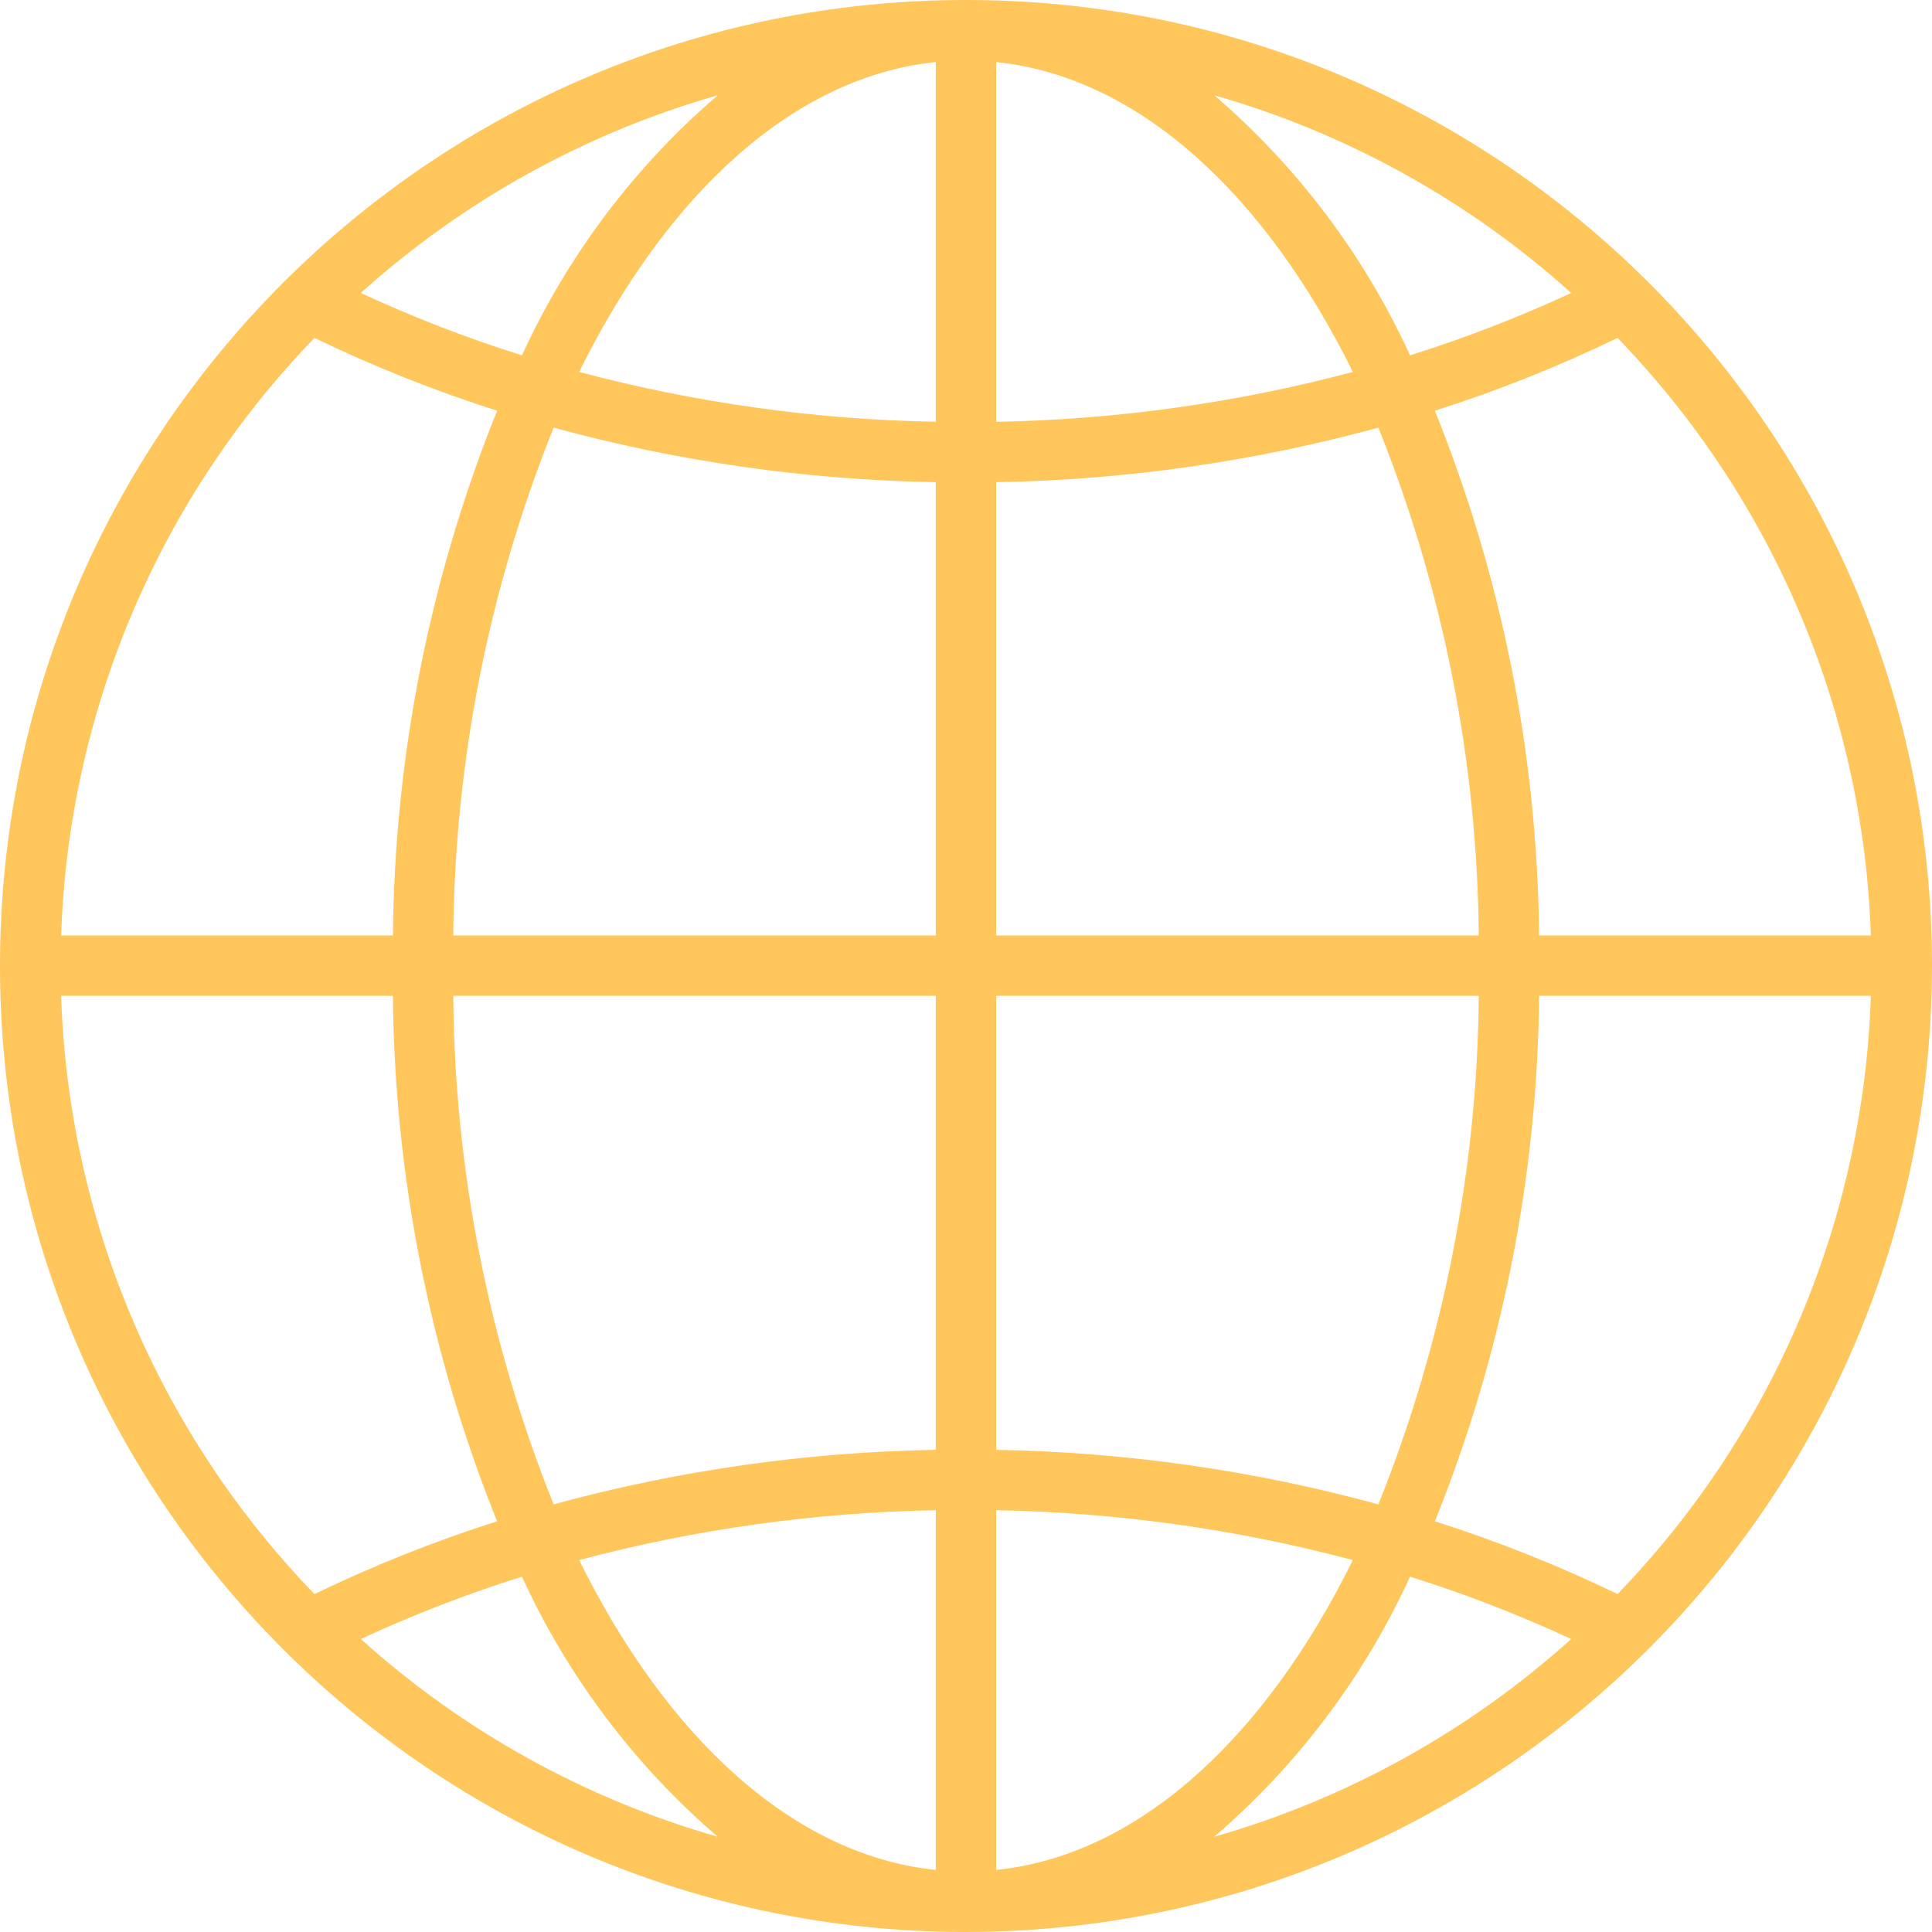 <svg
                                        xmlns="http://www.w3.org/2000/svg"
                                        x="0px"
                                        y="0px"
                                        width="30"
                                        height="30"
                                        viewBox="0 0 226 226"
                                        style="fill: #000000"
                                    >
                                        <g
                                            fill="none"
                                            fill-rule="nonzero"
                                            stroke="none"
                                            stroke-width="1"
                                            stroke-linecap="butt"
                                            stroke-linejoin="miter"
                                            stroke-miterlimit="10"
                                            stroke-dasharray=""
                                            stroke-dashoffset="0"
                                            font-family="none"
                                            font-weight="none"
                                            font-size="none"
                                            text-anchor="none"
                                            style="mix-blend-mode: normal"
                                        >
                                            <path
                                                d="M0,226v-226h226v226z"
                                                fill="none"
                                            ></path>
                                            <g fill="#ffc65c">
                                                <path
                                                    d="M226,113c0,-62.408 -50.592,-113 -113,-113c-62.408,0 -113,50.592 -113,113c0,62.408 50.592,113 113,113c62.374,-0.082 112.918,-50.626 113,-113zM167.85,177.957c7.871,-19.547 12.006,-40.397 12.191,-61.469h38.808c-0.846,26.198 -11.41,51.144 -29.636,69.982c-6.91,-3.342 -14.049,-6.187 -21.363,-8.513zM36.788,186.47c-18.226,-18.838 -28.791,-43.784 -29.636,-69.982h38.808c0.185,21.072 4.32,41.922 12.191,61.469c-7.314,2.327 -14.454,5.171 -21.363,8.513zM36.788,39.53c6.91,3.342 14.049,6.187 21.364,8.513c-7.861,19.52 -11.996,40.34 -12.19,61.383h-38.808c0.866,-26.168 11.428,-51.08 29.634,-69.896zM189.213,39.53c18.206,18.816 28.768,43.728 29.634,69.896h-38.808c-0.194,-21.043 -4.329,-41.863 -12.19,-61.383c7.315,-2.326 14.454,-5.171 21.364,-8.513zM172.98,109.426h-56.449v-53.024c15.109,-0.255 30.128,-2.397 44.706,-6.378c7.59,18.894 11.573,39.042 11.743,59.402zM116.531,49.339v-42.078c16.618,1.71 31.432,15.408 41.722,36.248c-13.621,3.622 -27.63,5.58 -41.722,5.831zM109.469,7.261v42.078c-14.092,-0.251 -28.101,-2.208 -41.722,-5.831c10.29,-20.84 25.104,-34.537 41.722,-36.248zM109.469,56.401v53.024h-56.449c0.17,-20.36 4.153,-40.508 11.743,-59.402c14.578,3.981 29.596,6.123 44.706,6.378zM53.019,116.488h56.45v53.11c-15.109,0.255 -30.128,2.397 -44.706,6.378c-7.6,-18.921 -11.583,-39.099 -11.744,-59.488zM109.469,176.661v42.078c-16.618,-1.71 -31.432,-15.408 -41.722,-36.248c13.621,-3.622 27.63,-5.58 41.722,-5.831zM116.531,218.739v-42.078c14.092,0.251 28.101,2.208 41.722,5.831c-10.29,20.84 -25.104,34.539 -41.722,36.248zM116.531,169.599v-53.11h56.45c-0.161,20.389 -4.144,40.567 -11.744,59.488c-14.578,-3.981 -29.596,-6.123 -44.706,-6.378zM183.795,34.271c-6.119,2.838 -12.417,5.275 -18.853,7.295c-5.347,-11.677 -13.161,-22.056 -22.904,-30.424c15.498,4.43 29.78,12.341 41.757,23.129zM61.058,41.566c-6.436,-2.02 -12.734,-4.457 -18.853,-7.295c11.977,-10.788 26.259,-18.699 41.757,-23.13c-9.743,8.368 -17.557,18.748 -22.904,30.425zM42.205,191.729c6.119,-2.838 12.417,-5.275 18.853,-7.295c5.347,11.677 13.161,22.056 22.904,30.424c-15.498,-4.43 -29.78,-12.341 -41.757,-23.129zM164.942,184.434c6.436,2.02 12.734,4.457 18.853,7.295c-11.977,10.788 -26.259,18.699 -41.757,23.13c9.743,-8.368 17.557,-18.748 22.904,-30.425z"
                                                ></path>
                                            </g>
                                        </g>
                                    </svg>